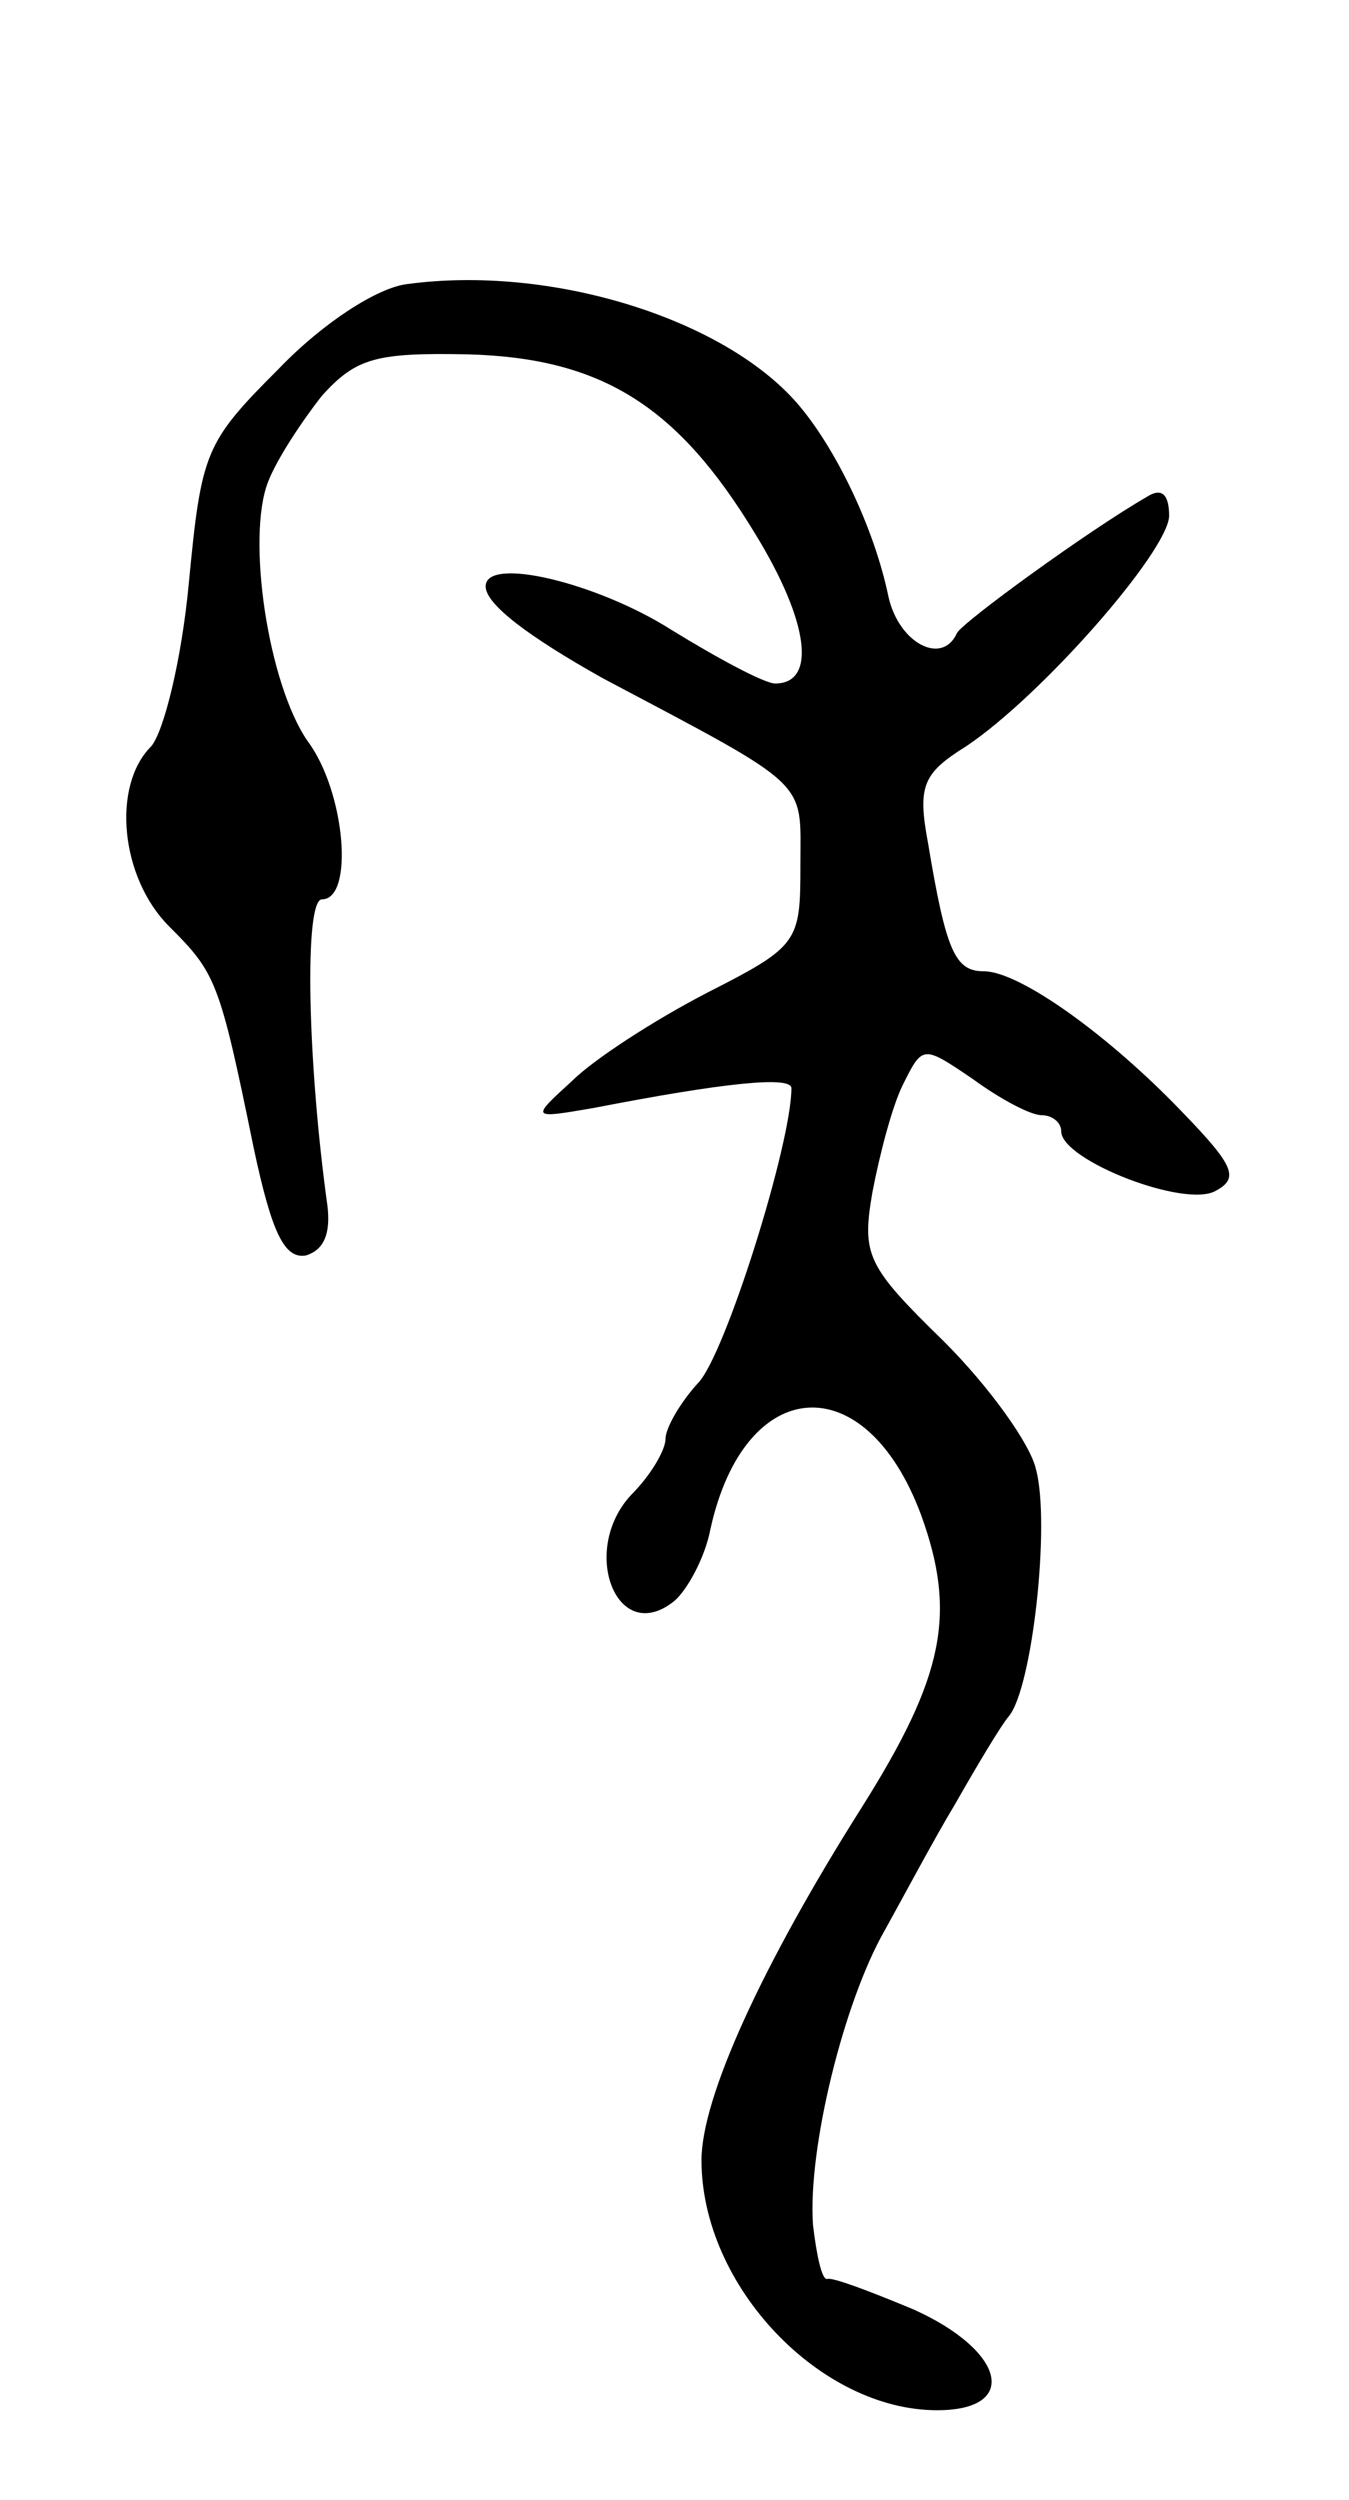 <svg version="1.0" xmlns="http://www.w3.org/2000/svg"
 width="75pt" height="139pt" viewBox="0 0 75 139"
 preserveAspectRatio="xMidYMid meet">
<g transform="translate(0,139) scale(0.1,-0.1)"
fill="#000000" stroke="none">
<path d="M226 1232 c-16 -2 -46 -21 -71 -47 -41 -41 -43 -46 -50 -119 -4 -43
-14 -83 -21 -91 -22 -22 -17 -73 10 -100 26 -26 28 -30 47 -123 10 -47 17 -62
29 -60 10 3 14 12 12 28 -11 79 -13 170 -3 170 18 0 13 60 -8 88 -22 32 -34
113 -22 144 5 13 19 34 30 48 19 21 30 24 81 23 75 -2 117 -29 160 -100 30
-49 34 -83 11 -83 -6 0 -32 14 -58 30 -41 26 -103 41 -103 24 0 -10 24 -28 65
-51 117 -62 110 -56 110 -104 0 -43 -1 -45 -52 -71 -29 -15 -63 -37 -75 -49
-23 -21 -23 -21 12 -15 72 14 110 18 110 11 0 -31 -37 -149 -52 -164 -10 -11
-18 -25 -18 -31 0 -6 -8 -20 -19 -31 -29 -31 -8 -85 24 -59 7 6 17 24 20 40
19 86 86 91 117 8 20 -55 13 -90 -33 -163 -55 -87 -89 -161 -89 -196 0 -70 66
-139 131 -139 46 0 38 33 -13 56 -24 10 -45 18 -48 17 -3 -1 -6 13 -8 30 -3
42 17 124 40 164 10 18 27 50 39 70 12 21 25 43 30 49 13 16 23 107 15 137 -3
14 -26 46 -51 71 -43 42 -46 48 -40 83 4 21 11 48 17 60 11 22 11 22 39 3 15
-11 32 -20 38 -20 6 0 11 -4 11 -9 0 -16 69 -43 86 -33 13 7 10 14 -18 43 -41
43 -91 79 -111 79 -16 0 -21 11 -31 71 -6 32 -3 39 21 54 42 28 112 108 113
128 0 12 -4 16 -12 11 -33 -19 -103 -70 -106 -76 -8 -18 -32 -6 -38 20 -8 39
-30 84 -51 108 -41 47 -137 77 -217 66z"/>
</g>
</svg>
